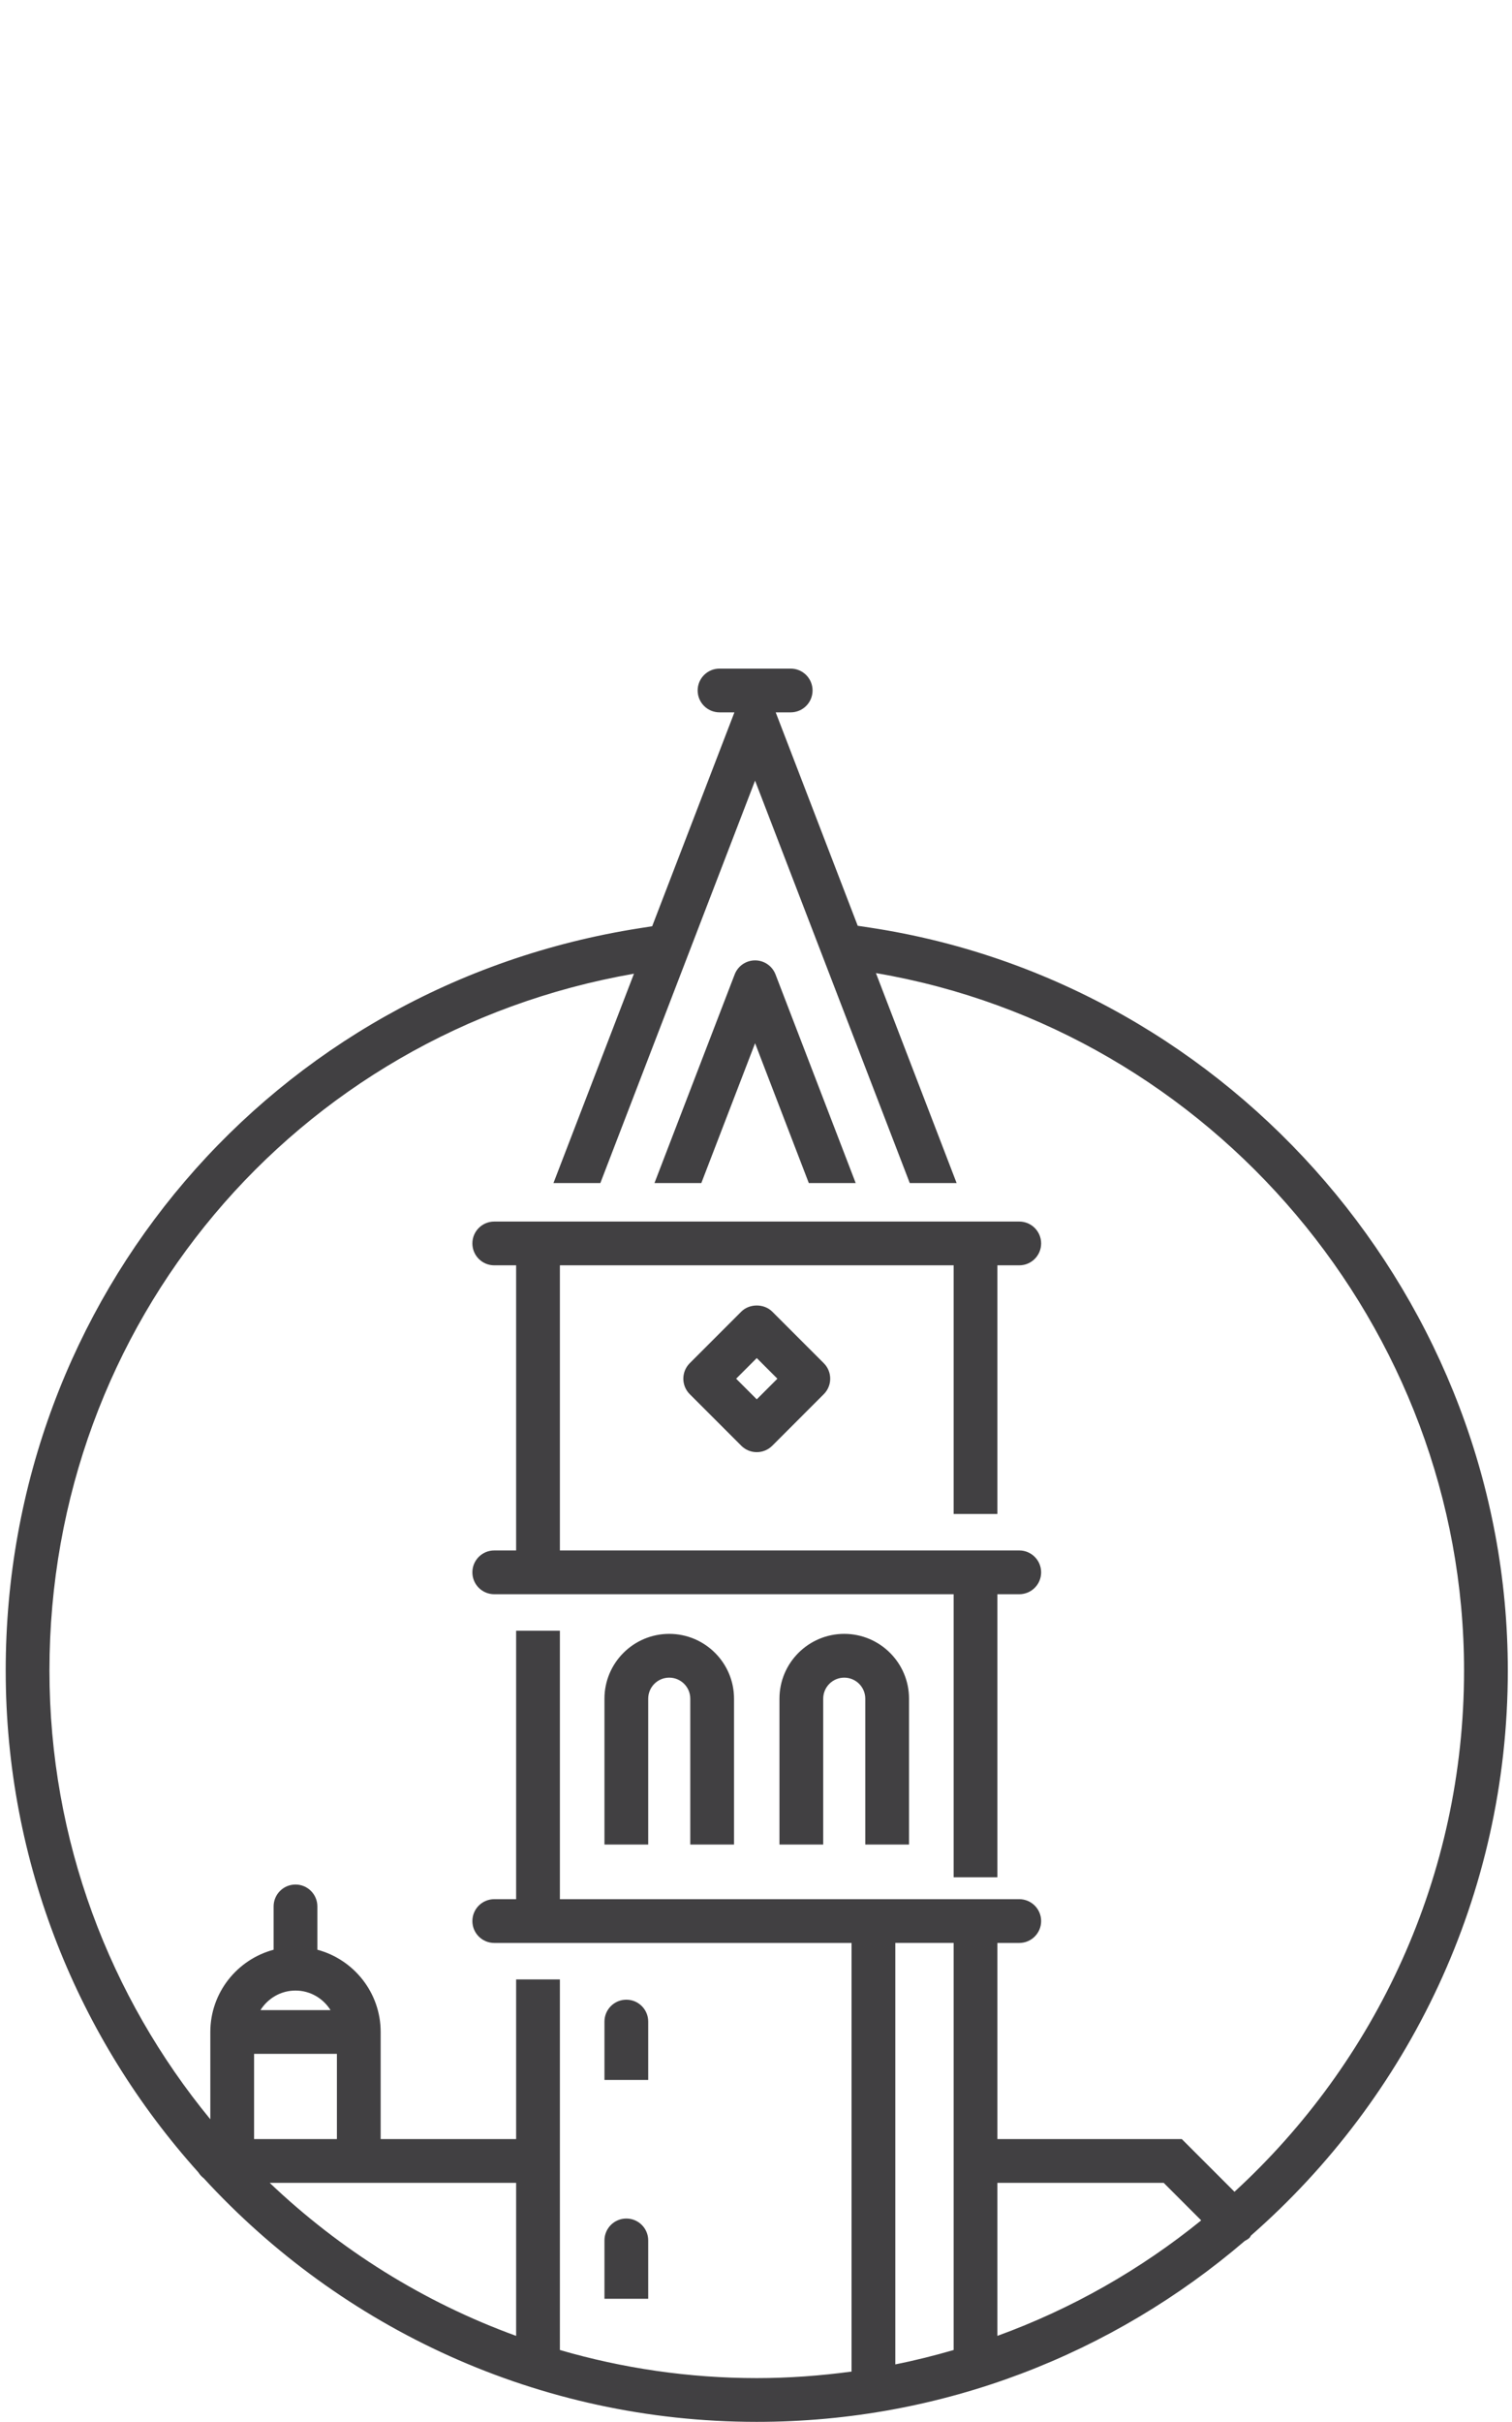 <?xml version="1.0" encoding="utf-8"?>
<!-- Generator: Adobe Illustrator 16.0.0, SVG Export Plug-In . SVG Version: 6.00 Build 0)  -->
<!DOCTYPE svg PUBLIC "-//W3C//DTD SVG 1.1//EN" "http://www.w3.org/Graphics/SVG/1.1/DTD/svg11.dtd">
<svg version="1.1" xmlns="http://www.w3.org/2000/svg" xmlns:xlink="http://www.w3.org/1999/xlink" x="0px" y="0px"
	 width="103.678px" height="166px" viewBox="0 0 103.678 166" enable-background="new 0 0 103.678 166" xml:space="preserve">
<g id="Layer_1" display="none">
	<g display="inline">
		<polygon fill="#414042" points="69.318,109.984 69.318,121.058 72.318,121.058 72.318,108.484 72.318,104.837 69.318,104.837 
			69.318,106.984 67.171,106.984 67.164,106.984 67.164,109.984 67.171,109.984 		"/>
		<path fill="#414042" d="M68.138,127.251h8.016c0.828,0,1.5-0.672,1.5-1.5s-0.672-1.5-1.5-1.5h-8.016c-0.829,0-1.5,0.672-1.5,1.5
			S67.309,127.251,68.138,127.251z"/>
		<path fill="#414042" d="M68.138,132.251h5.016c0.828,0,1.5-0.672,1.5-1.5s-0.672-1.5-1.5-1.5h-5.016c-0.829,0-1.5,0.672-1.5,1.5
			S67.309,132.251,68.138,132.251z"/>
		<path fill="#414042" d="M51.891,63c-28.397,0-51.5,23.103-51.5,51.5c0,5.772,0.969,11.32,2.729,16.506
			c0.026,0.151,0.077,0.292,0.144,0.424c3.4,9.736,9.635,18.153,17.726,24.24c0.114,0.12,0.25,0.216,0.399,0.292
			c4.856,3.583,10.363,6.325,16.306,8.032c0.09,0.036,0.185,0.062,0.283,0.08c4.429,1.245,9.092,1.926,13.914,1.926
			c1.466,0,2.914-0.076,4.349-0.197c0.016,0.001,0.031,0.005,0.047,0.005c0.104,0,0.206-0.011,0.305-0.031
			c9.59-0.872,18.428-4.38,25.78-9.798c0.162-0.079,0.309-0.186,0.431-0.315c8.085-6.086,14.316-14.498,17.715-24.229
			c0.07-0.135,0.121-0.278,0.146-0.434c1.76-5.184,2.729-10.729,2.729-16.501C103.392,86.103,80.289,63,51.891,63z M20.569,151.487
			c-6.057-5.138-10.835-11.73-13.799-19.236h13.799V151.487z M36.745,160.565c-4.759-1.569-9.192-3.854-13.176-6.73v-49.15
			l7.489-0.743h5.687V160.565z M54.787,162.906c-0.959,0.057-1.923,0.094-2.896,0.094c-4.193,0-8.263-0.536-12.146-1.541v-59.018
			c0-0.828-0.671-1.5-1.5-1.5h-5.756v-6.257h5.756c0.829,0,1.5-0.672,1.5-1.5v-6.302h15.042V162.906z M80.214,153.835
			c-4.879,3.522-10.43,6.166-16.428,7.685v-60.822l16.428-1.63V153.835z M83.214,151.487v-19.236h13.799
			C94.049,139.757,89.271,146.35,83.214,151.487z M98.091,129.251H83.214v-31.84c0-0.424-0.18-0.827-0.494-1.111
			c-0.313-0.284-0.736-0.433-1.154-0.381l-17.779,1.763V85.383v-1.5h-3v1.5v76.785c-0.99,0.185-1.99,0.338-3,0.461V85.383
			c0-0.062-0.012-0.123-0.02-0.184v-1.316h-1.48H38.245c-0.006,0-0.012,0.002-0.019,0.002v-0.002h-1.481v1.481h0.002
			c0,0.007-0.002,0.013-0.002,0.019v6.302h-5.756c-0.829,0-1.5,0.672-1.5,1.5v7.898l-7.568,0.751
			c-0.768,0.075-1.352,0.721-1.352,1.492v25.925H5.692c-1.489-4.654-2.301-9.609-2.301-14.751c0-26.743,21.757-48.5,48.5-48.5
			s48.501,21.757,48.501,48.5C100.392,119.642,99.58,124.597,98.091,129.251z"/>
	</g>
</g>
<g id="Layer_2" display="none">
	<g display="inline">
		<circle fill="#414042" cx="32.205" cy="153.875" r="3"/>
		<path fill="#414042" d="M48.993,95.865c0.452-3.064,1.535-4.893,2.898-4.893c1.363,0,2.447,1.828,2.898,4.893l0.156,1.045h3.031
			l-0.219-1.482c-0.994-6.729-4.434-7.455-5.867-7.455c-1.433,0-4.873,0.727-5.867,7.455l-0.219,1.482h3.032L48.993,95.865z"/>
		<rect x="67.163" y="149.375" fill="#414042" width="7" height="3"/>
		<rect x="67.163" y="154.375" fill="#414042" width="7" height="3"/>
		<path fill="#414042" d="M69.663,66.161v-5.396H40.621v3h26.042v60.271l-2.928-12.447v-11.115c0-13.615-6.198-28.564-11.843-28.564
			c-5.19,0-10.845,12.637-11.723,25.256h-3.048V57.515c0-14.808,11.578-24.318,14.771-26.659
			c3.193,2.341,14.771,11.852,14.771,26.659h3c0-18.765-16.273-29.314-16.967-29.755c-0.491-0.311-1.117-0.311-1.608,0
			c-0.693,0.44-16.966,10.99-16.966,29.755v8.646C13.904,73.589,0.392,92.873,0.392,114.5c0,16.514,7.822,31.227,19.945,40.658
			c0.047,0.047,0.09,0.1,0.145,0.143c0.057,0.043,0.118,0.076,0.178,0.111C29.33,162.047,40.155,166,51.892,166
			c0.775,0,1.542-0.023,2.31-0.059h1.488v-0.096c10.262-0.752,19.695-4.518,27.419-10.422c0.066-0.037,0.132-0.074,0.194-0.123
			c0.061-0.045,0.107-0.102,0.158-0.154c12.115-9.432,19.93-24.139,19.93-40.646C103.391,92.873,89.879,73.59,69.663,66.161z
			 M69.663,91.725h5.811l-0.017,28.637h-5.794V91.725z M70.348,88.725l2.221-5.764l2.22,5.764H70.348z M69.663,123.361h5.793
			l-0.012,19.365l-5.781-7.451V123.361z M40.048,100.164v0.309v2.236l-2.545-2.545H40.048z M37.927,104.83h-8.09l4.045-4.045
			L37.927,104.83z M18.55,100.785l4.045,4.045h-8.09L18.55,100.785z M10.884,104.209l-4.045-4.045h8.09L10.884,104.209z
			 M22.171,100.164h4.645h0.001h3.444l-4.045,4.045L22.171,100.164z M34.121,91.725v5.439h-5.807l-0.003-5.439H34.121z
			 M28.996,88.725l2.22-5.764l2.22,5.764H28.996z M34.121,69.361v12.795l-1.505-3.907c-0.223-0.579-0.779-0.961-1.4-0.961
			s-1.177,0.382-1.4,0.961l-4.405,11.437c-0.066,0.172-0.1,0.355-0.1,0.541l0.004,6.938H6.601
			C11.39,84.656,21.244,74.428,34.121,69.361z M4.91,102.479l2.353,2.352H4.365C4.526,104.039,4.711,103.256,4.91,102.479z
			 M52.69,162.98c-0.267,0.004-0.531,0.02-0.798,0.02c-0.267,0-0.53-0.016-0.796-0.02v-17.17l0.797-1.041l0.797,1.041V162.98z
			 M55.69,162.838v-17.535c0-0.33-0.109-0.65-0.31-0.912l-2.297-3c-0.567-0.74-1.814-0.74-2.382,0l-2.297,3
			c-0.201,0.262-0.309,0.582-0.309,0.912v17.535c-9.124-0.711-17.543-3.951-24.56-9.027l4.267-5.498
			c0.165-0.139,0.3-0.311,0.393-0.506l9.006-11.607c0.132-0.17,0.226-0.367,0.275-0.576l2.572-10.934v32.336
			c0,0.828,0.671,1.5,1.5,1.5s1.5-0.672,1.5-1.5v-45.578h-2.967l-5.45,23.172l-6.291,8.107v-19.365h5.788l0.701-2.98
			c-0.068-0.01-0.136-0.02-0.208-0.02H28.34v-8.914h-3.02l0.022,35.143l-4.188,5.396C10.317,143.084,3.392,129.588,3.392,114.5
			c0-2.254,0.165-4.48,0.468-6.67h7.024h12.445h1.992h3h0.885h12.343c0.829,0,1.5-0.672,1.5-1.5v-5.857
			c0-13.205,6.081-25.564,8.844-25.564c2.763,0,8.843,12.359,8.843,25.564v10.975H46.549v3h14.186v15.865H46.549v3h14.186v23.713
			c0,0.828,0.672,1.5,1.5,1.5c0.829,0,1.5-0.672,1.5-1.5v-32.336l2.572,10.934c0.05,0.209,0.144,0.406,0.275,0.576l9.006,11.605
			c0.093,0.197,0.229,0.369,0.393,0.508l4.268,5.498C73.231,158.887,64.813,162.127,55.69,162.838z M82.629,151.986l-4.188-5.398
			l0.031-56.361c0-0.002,0-0.002,0-0.002c0-0.178-0.036-0.348-0.094-0.508c-0.004-0.01-0.002-0.021-0.006-0.031l-4.405-11.437
			c-0.224-0.579-0.779-0.961-1.399-0.961c-0.621,0-1.178,0.382-1.4,0.961l-1.506,3.907V69.362
			c18.465,7.265,30.729,25.142,30.729,45.138C100.391,129.586,93.466,143.084,82.629,151.986z"/>
	</g>
</g>
<g id="Layer_3" display="none">
	<path display="inline" fill="#414042" d="M95.943,88.201L56.39,65.366V40.447c0-0.568-0.32-1.088-0.828-1.342l-5.171-2.586V16.697
		l-3,2v46.669L7.839,88.201c-0.464,0.268-0.75,0.763-0.75,1.299v50c0,0.536,0.286,1.031,0.75,1.299l43.302,25
		c0.231,0.134,0.491,0.201,0.75,0.201s0.519-0.067,0.749-0.201l43.303-25c0.463-0.268,0.75-0.763,0.75-1.299v-29.854V94.7v-5.2
		C96.693,88.964,96.406,88.469,95.943,88.201z M50.391,39.874l2.999,1.5v0.573h-2.999V39.874z M50.391,44.947h2.999v43.975h-2.999
		V44.947z M51.891,162.768l-1.5-0.866v-16.608h-3v14.877l-3-1.732v-13.145h-3v11.413l-3-1.732v-9.681h-3v7.948l-25.302-14.607
		V90.366L47.391,68.83v20.092h-3V74.812l-3,2v15.109H59.39v47.371h-3V94.922h-3v44.371h-2.999V94.922h-3v44.371h-3V94.922h-3v44.371
		h-3v-13.549l-3,2v14.549H65.39v12.681l-3,1.732v-11.413h-3v13.145l-3,1.732v-14.877h-3v16.608L51.891,162.768z M93.693,138.634
		L68.39,153.241v-12.448c0-0.829-0.672-1.5-1.5-1.5h-4.5V90.422c0-0.828-0.672-1.5-1.5-1.5h-4.5V68.83l37.303,21.536v4.91
		c-3.332,0.824-6.375,2.562-8.756,5.018c-1.406-0.642-2.932-0.977-4.475-0.977c-5.047,0-9.49,3.578-10.566,8.509l-0.396,1.819
		h24.193V138.634z M93.693,98.379v8.267H73.472c1.303-2.59,4-4.328,6.99-4.328c1.412,0,2.805,0.391,4.029,1.128l1.094,0.659
		l0.826-0.974C88.324,100.875,90.865,99.226,93.693,98.379z"/>
</g>
<g id="Layer_4">
	<g>
		<path fill="#414042" d="M68.391,103.771V86.728h1.5c0.828,0,1.5-0.672,1.5-1.5s-0.672-1.5-1.5-1.5h-36c-0.83,0-1.5,0.672-1.5,1.5
			s0.67,1.5,1.5,1.5h1.5v19.544h-1.5c-0.83,0-1.5,0.672-1.5,1.5s0.67,1.5,1.5,1.5h31.5v19.401h3v-19.401h1.5
			c0.828,0,1.5-0.672,1.5-1.5s-0.672-1.5-1.5-1.5h-31.5V86.728h27v17.044H68.391z"/>
		<path fill="#414042" d="M45.889,111.989c-2.449,0-4.441,1.992-4.441,4.441v10h3v-10c0-0.795,0.646-1.441,1.441-1.441
			s1.443,0.646,1.443,1.441v10h3v-10C50.333,113.981,48.338,111.989,45.889,111.989z"/>
		<path fill="#414042" d="M57.889,111.989c-2.449,0-4.441,1.992-4.441,4.441v10h3v-10c0-0.795,0.646-1.441,1.441-1.441
			s1.443,0.646,1.443,1.441v10h3v-10C62.333,113.981,60.338,111.989,57.889,111.989z"/>
		<path fill="#414042" d="M44.448,138.563c0-0.828-0.672-1.5-1.5-1.5s-1.5,0.672-1.5,1.5v4h3V138.563z"/>
		<path fill="#414042" d="M44.448,153.563c0-0.828-0.672-1.5-1.5-1.5s-1.5,0.672-1.5,1.5v4h3V153.563z"/>
		<path fill="#414042" d="M50.829,89.903l-3.535,3.536c-0.584,0.586-0.584,1.535,0.002,2.121l3.535,3.535
			c0.281,0.281,0.662,0.439,1.061,0.439c0.396,0,0.779-0.158,1.061-0.439l3.535-3.536c0.586-0.586,0.586-1.535,0-2.121l-3.535-3.535
			C52.389,89.341,51.393,89.341,50.829,89.903z M51.891,95.914L50.477,94.5l1.414-1.415l1.414,1.414L51.891,95.914z"/>
		<path fill="#414042" d="M51.776,71.506l3.684,9.583h3.215l-5.498-14.3c-0.223-0.579-0.779-0.962-1.4-0.962s-1.178,0.382-1.4,0.962
			l-5.5,14.3h3.213L51.776,71.506z"/>
		<path fill="#414042" d="M103.391,114.5c0-25.253-18.801-47.143-43.729-50.917l-0.848-0.128L53.19,48.827h1.027
			c0.828,0,1.5-0.672,1.5-1.5s-0.672-1.5-1.5-1.5h-4.879c-0.828,0-1.5,0.672-1.5,1.5s0.672,1.5,1.5,1.5h1.021l-5.639,14.66
			l-0.854,0.134C18.676,67.562,0.391,88.961,0.391,114.5c0,13.211,5.004,25.272,13.211,34.398c0.098,0.158,0.223,0.295,0.371,0.407
			C23.393,159.56,36.901,166,51.891,166c12.766,0,24.451-4.68,33.461-12.399c0.113-0.065,0.23-0.121,0.328-0.219
			c0.047-0.046,0.064-0.106,0.104-0.156C96.565,143.778,103.391,129.926,103.391,114.5z M20.262,136.437
			c1.014,0,1.898,0.538,2.402,1.34h-4.803C18.364,136.975,19.249,136.437,20.262,136.437z M35.391,160.106
			c-6.359-2.308-12.094-5.915-16.9-10.49h7.611h9.289V160.106z M17.422,146.616v-5.84h5.68v5.84H17.422z M65.391,133.173v14.934
			c0,0.004-0.002,0.007-0.002,0.01s0.002,0.006,0.002,0.01v12.948c-1.312,0.381-2.645,0.716-4,0.985v-28.887H65.391z
			 M68.391,149.616h11.402l2.574,2.574c-4.15,3.363-8.863,6.06-13.977,7.916V149.616z M84.649,150.229l-3.613-3.612H68.391v-13.443
			h1.5c0.828,0,1.5-0.672,1.5-1.5s-0.672-1.5-1.5-1.5h-31.5v-18.401h-3v18.401h-1.5c-0.83,0-1.5,0.672-1.5,1.5s0.67,1.5,1.5,1.5
			h24.5v29.379c-2.129,0.286-4.295,0.448-6.5,0.448c-4.686,0-9.213-0.681-13.5-1.926v-25.401h-3v10.943h-9.289v-7.34
			c0-2.7-1.846-4.973-4.34-5.638v-2.969c0-0.828-0.672-1.5-1.5-1.5s-1.5,0.672-1.5,1.5v2.969c-2.494,0.665-4.34,2.938-4.34,5.638
			v5.984C7.534,136.884,3.391,126.167,3.391,114.5c0-23.758,16.805-43.699,40.08-47.76l-5.52,14.349h3.215l10.609-27.583
			l10.607,27.583h3.213l-5.533-14.391c23.049,3.919,40.328,24.309,40.328,47.802C100.391,128.626,94.317,141.356,84.649,150.229z"/>
	</g>
</g>
<g id="Layer_5" display="none">
	<g display="inline">
		<g>
			<path fill="#414042" d="M47.28,145.835h-15c-0.828,0-1.5,0.672-1.5,1.5s0.672,1.5,1.5,1.5h15c0.828,0,1.5-0.672,1.5-1.5
				S48.108,145.835,47.28,145.835z"/>
			<path fill="#414042" d="M47.28,151.836h-15c-0.828,0-1.5,0.672-1.5,1.5s0.672,1.5,1.5,1.5h15c0.828,0,1.5-0.672,1.5-1.5
				S48.108,151.836,47.28,151.836z"/>
			<path fill="#414042" d="M55.78,154.836h18v-9.001h-18V154.836z M58.78,148.835h12v3.001h-12V148.835z"/>
			<path fill="#414042" d="M51.891,100.836h2.918c0.828,0,1.5-0.672,1.5-1.5s-0.672-1.5-1.5-1.5h-2.918c-0.828,0-1.5,0.672-1.5,1.5
				S51.063,100.836,51.891,100.836z"/>
			<path fill="#414042" d="M47.608,115.044h2.916c0.828,0,1.5-0.672,1.5-1.5s-0.672-1.5-1.5-1.5h-2.916c-0.828,0-1.5,0.672-1.5,1.5
				S46.78,115.044,47.608,115.044z"/>
			<path fill="#414042" d="M46.006,21.738c0.098,0.02,0.199,0.03,0.303,0.03h17c0.826,0,1.5,0.673,1.5,1.5s-0.674,1.5-1.5,1.5h-7
				c-0.104,0-0.205,0.011-0.303,0.03c-2.338,0.159-4.197,2.092-4.197,4.47c0,0.828,0.672,1.5,1.5,1.5s1.5-0.672,1.5-1.5
				c0-0.827,0.672-1.5,1.5-1.5h7c0.104,0,0.205-0.011,0.303-0.03c2.338-0.159,4.197-2.092,4.197-4.47s-1.859-4.311-4.197-4.47
				c-0.098-0.02-0.199-0.03-0.303-0.03h-17c-0.828,0-1.5-0.673-1.5-1.5s0.672-1.5,1.5-1.5h7c0.104,0,0.205-0.011,0.303-0.03
				c2.338-0.159,4.197-2.092,4.197-4.47c0-0.828-0.672-1.5-1.5-1.5s-1.5,0.672-1.5,1.5c0,0.827-0.674,1.5-1.5,1.5h-7
				c-0.104,0-0.205,0.011-0.303,0.03c-2.338,0.159-4.197,2.092-4.197,4.47S43.668,21.579,46.006,21.738z"/>
			<polygon fill="#414042" points="28.959,84.479 28.959,78.484 27.459,76.984 25.959,78.484 25.959,84.479 23.28,84.479 
				23.28,87.479 31.28,87.479 31.28,84.479 			"/>
		</g>
		<g>
			<path fill="#414042" d="M62.147,64.034L61.26,34.79c-0.025-0.81-0.689-1.454-1.5-1.454H44.797c-0.811,0-1.475,0.645-1.498,1.454
				l-0.883,29.094C17.993,68.411,0.391,89.495,0.391,114.5c0,14.116,5.713,26.921,14.943,36.233c0.109,0.161,0.25,0.3,0.412,0.408
				c5.826,5.746,13.006,10.12,21.016,12.587c0.09,0.036,0.184,0.062,0.281,0.08c3.209,0.969,6.549,1.632,9.986,1.955
				c0.082,0.014,0.164,0.025,0.25,0.025c0.012,0,0.023-0.003,0.035-0.004c1.508,0.134,3.033,0.215,4.576,0.215
				c5.16,0,10.143-0.771,14.846-2.19c0.113-0.02,0.221-0.049,0.324-0.092c8.371-2.586,15.828-7.258,21.783-13.399
				c0.158-0.112,0.295-0.254,0.398-0.419c8.76-9.236,14.148-21.696,14.148-35.399C103.391,89.892,86.118,68.869,62.147,64.034z
				 M42.325,66.949l-1.633,53.841c-0.025,0.828,0.625,1.521,1.453,1.545c0.826,0.039,1.52-0.625,1.545-1.453l0.609-20.104
				c0.125,0.034,0.254,0.059,0.391,0.059h2.918c0.828,0,1.5-0.672,1.5-1.5s-0.672-1.5-1.5-1.5H44.69
				c-0.104,0-0.205,0.011-0.303,0.03l1.217-40.107h1.461c0.828,0,1.5-0.672,1.5-1.5s-0.672-1.5-1.5-1.5h-1.371l0.559-18.423h12.053
				l0.139,4.525h-1.582c-0.828,0-1.5,0.672-1.5,1.5s0.672,1.5,1.5,1.5h1.672l1.119,36.889h-1.332c-0.828,0-1.5,0.672-1.5,1.5
				s0.672,1.5,1.5,1.5h1.422l1.127,37.132c0.023,0.812,0.689,1.454,1.498,1.454c0.016,0,0.031,0,0.047-0.001
				c0.826-0.024,1.479-0.717,1.453-1.545l-1.16-38.246c0.02-0.095,0.029-0.193,0.029-0.294c0-0.126-0.02-0.247-0.049-0.364
				l-0.449-14.774c3.309,0.717,6.473,1.766,9.469,3.102c-1.385,4.447-3.1,16.3-4.055,55.379H33.78V90.979c0-0.828-0.672-1.5-1.5-1.5
				h-10c-0.828,0-1.5,0.672-1.5,1.5v6.5h-7v-6.5c0-0.828-0.672-1.5-1.5-1.5h-2.008C17.1,78.075,28.524,69.695,42.325,66.949z
				 M20.78,100.479v13.977h-7v-13.977H20.78z M86.481,148.452c-5.559,5.664-12.49,9.977-20.254,12.384H57.28
				c-0.828,0-1.5,0.672-1.5,1.5c0,0.172,0.035,0.334,0.088,0.487c-1.312,0.107-2.637,0.177-3.977,0.177
				c-1.047,0-2.082-0.045-3.111-0.11v-2.054H37.555c-7.406-2.297-14.055-6.331-19.479-11.614v-14.63h68.404V148.452z M95.76,121.329
				h4.141c-1.264,8.935-4.967,17.093-10.42,23.776v-13.514H15.077v14.43C7.801,137.537,3.391,126.527,3.391,114.5
				c0-4.867,0.719-9.573,2.045-14.021H8.28v-3H6.428c0.635-1.716,1.375-3.381,2.195-5h2.156v6.5v16.977c0,0.828,0.672,1.5,1.5,1.5
				h10c0.828,0,1.5-0.672,1.5-1.5V92.479h7v33.112H14.577c-0.828,0-1.5,0.672-1.5,1.5s0.672,1.5,1.5,1.5h54.504h0.037h20.863
				c0.828,0,1.5-0.672,1.5-1.5s-0.672-1.5-1.5-1.5H70.653c0.723-29.438,1.994-47.588,3.789-54.04
				c3.473,1.83,6.719,4.109,9.666,6.735h-5.32c-0.117,0.928-0.232,1.936-0.344,3h8.75c0.873,0.926,1.709,1.884,2.506,2.875
				c-0.322,4.015-0.582,8.74-0.777,14.146H77.198c-0.051,0.978-0.102,1.975-0.15,3h11.775c-0.156,5.125-0.258,10.811-0.309,17.021
				H76.407c-0.029,0.983-0.059,1.987-0.086,3h13.672c0.004,0,0.008,0,0.01,0c0.104,0,0.205-0.011,0.303-0.03
				c0.025-0.006,0.051-0.017,0.076-0.024c0.07-0.018,0.139-0.035,0.205-0.062c0.025-0.012,0.049-0.028,0.074-0.041
				c0.061-0.03,0.123-0.06,0.18-0.098c0.027-0.018,0.049-0.041,0.074-0.061c0.051-0.039,0.102-0.076,0.146-0.122
				c0.027-0.025,0.047-0.057,0.072-0.085c0.037-0.044,0.078-0.087,0.111-0.136c0.025-0.036,0.041-0.076,0.062-0.114
				c0.025-0.047,0.055-0.091,0.076-0.14c0.02-0.045,0.029-0.094,0.045-0.141c0.014-0.046,0.033-0.091,0.043-0.14
				c0.01-0.048,0.01-0.1,0.016-0.15c0.006-0.049,0.016-0.096,0.016-0.146c0.084-13.022,0.4-23.748,0.938-31.986
				c2.129,3.242,3.873,6.749,5.18,10.455H96.42c-0.828,0-1.5,0.672-1.5,1.5s0.672,1.5,1.5,1.5h2.152
				c1.184,4.208,1.818,8.634,1.818,13.192c0,1.29-0.064,2.564-0.164,3.829H95.76c-0.828,0-1.5,0.672-1.5,1.5
				S94.932,121.329,95.76,121.329z"/>
		</g>
	</g>
</g>
</svg>
